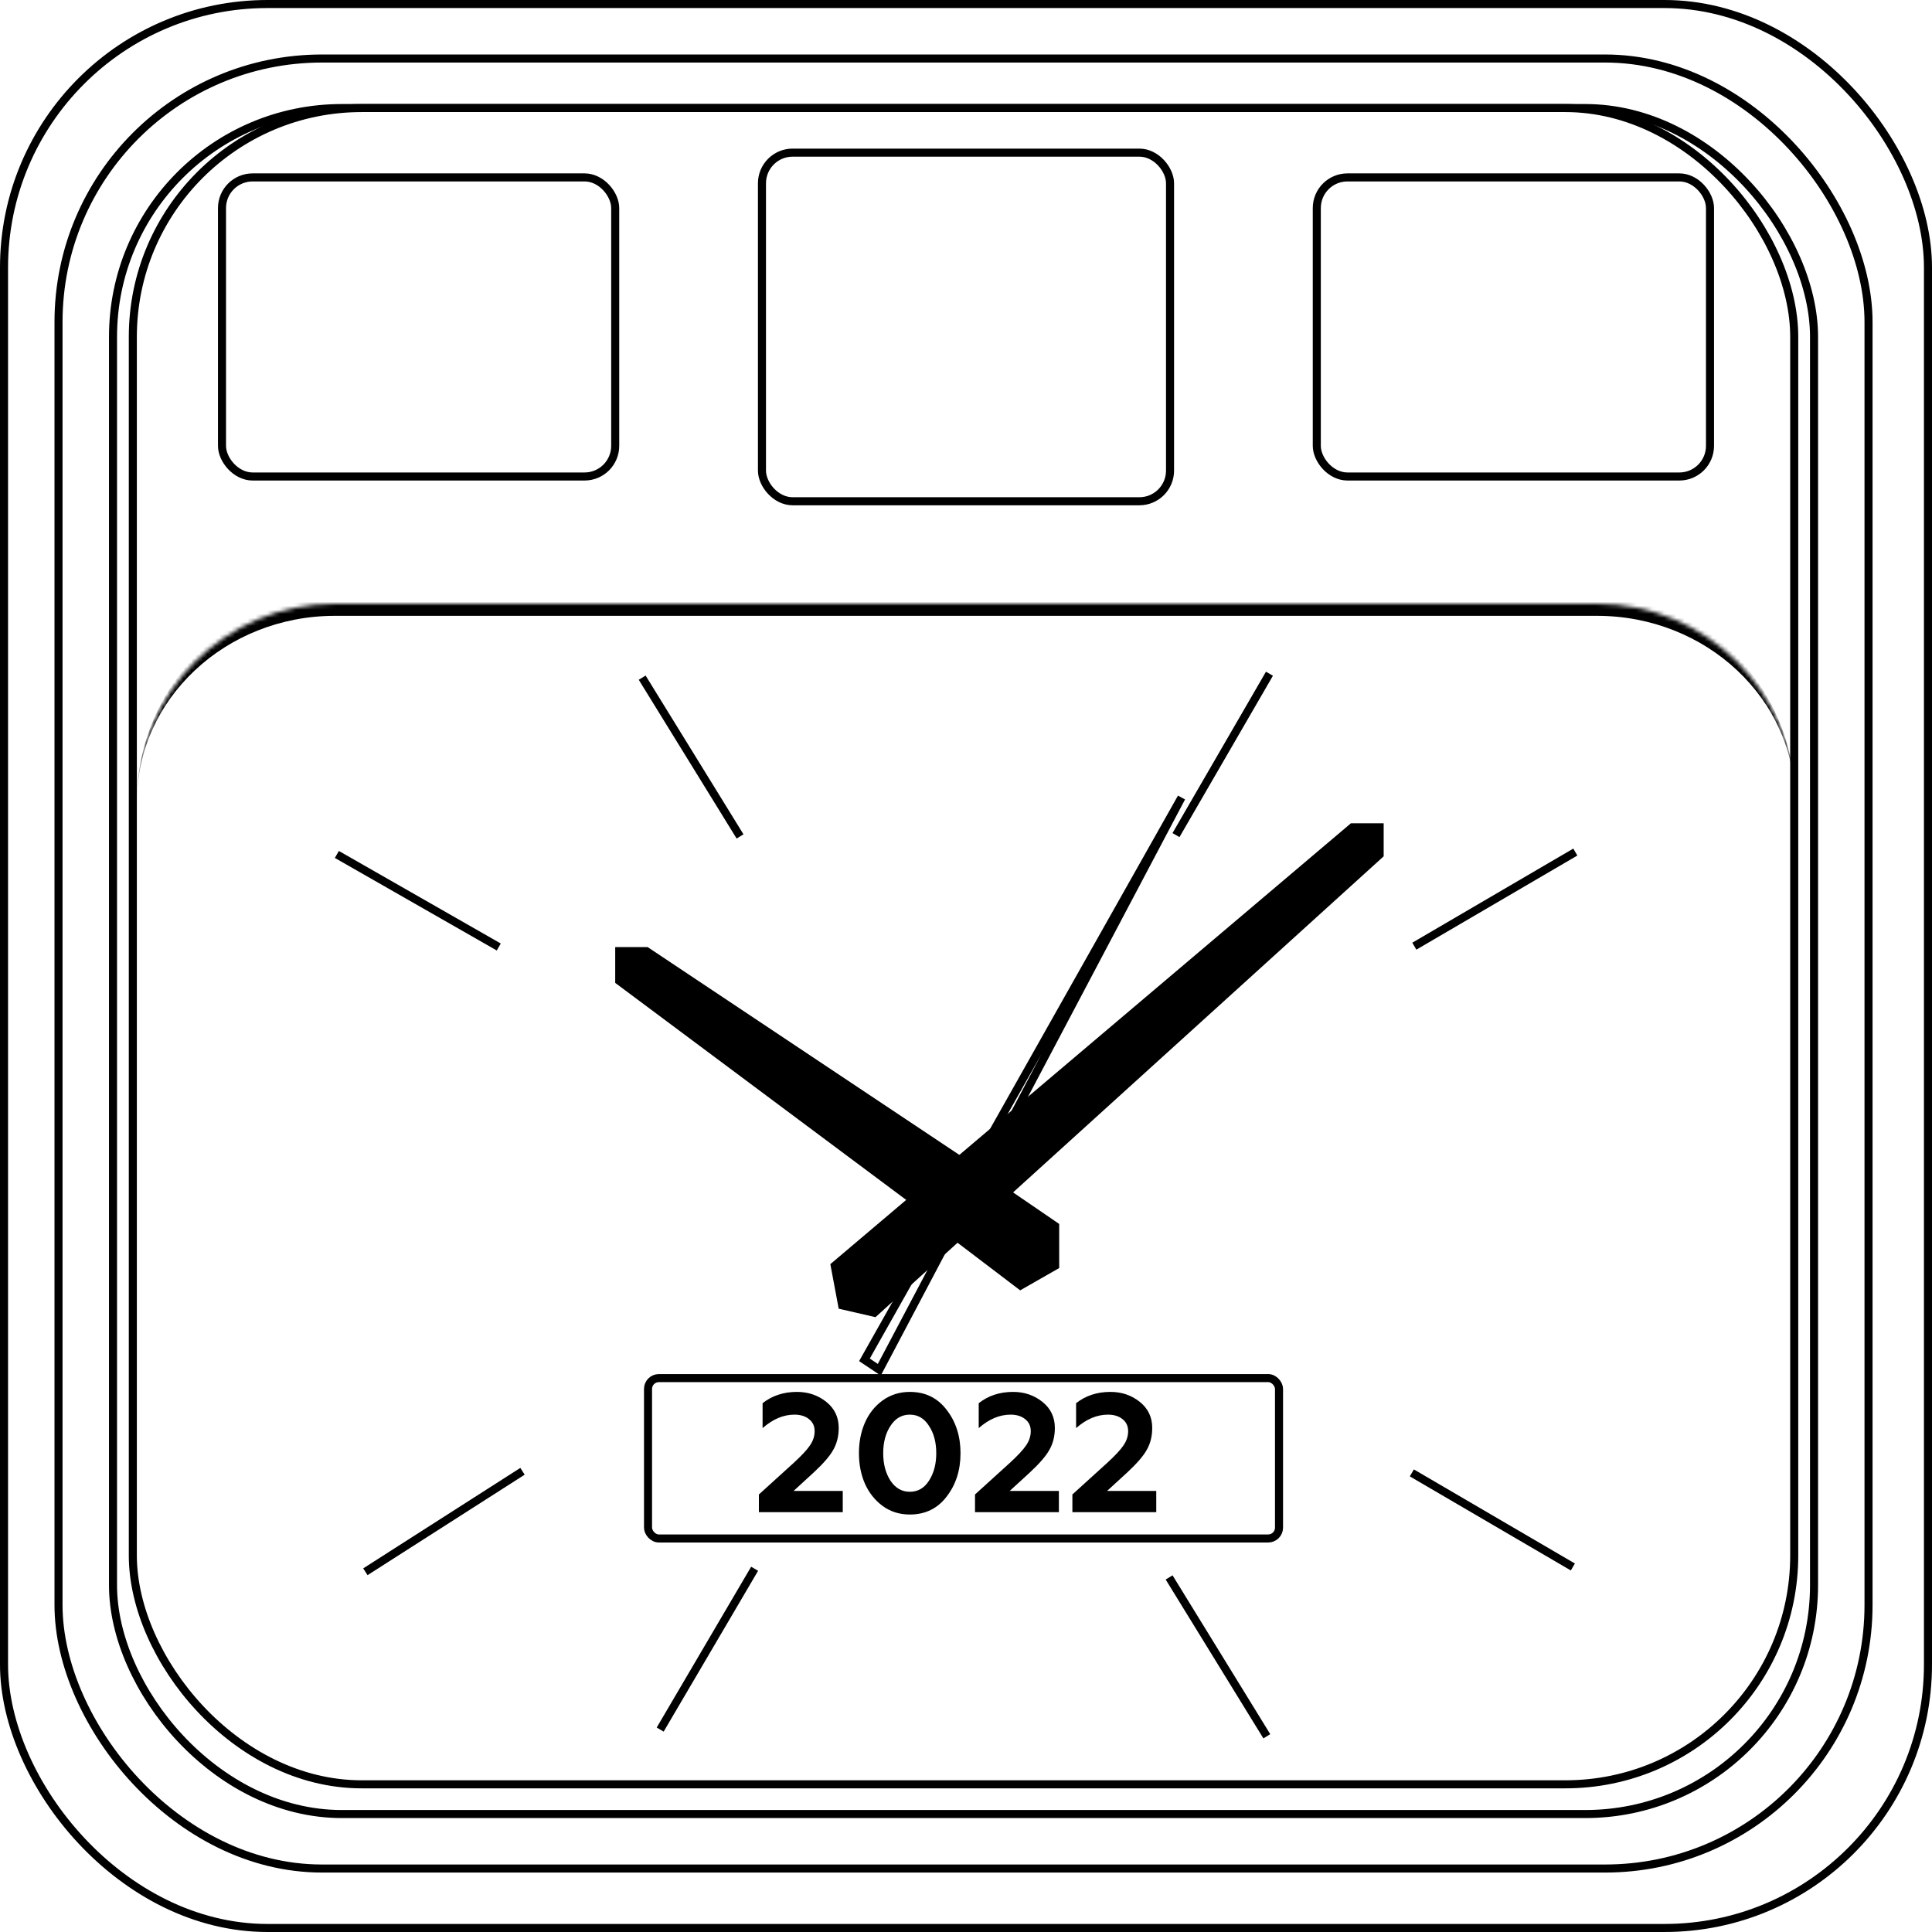 <svg width="480" height="480" viewBox="0 0 480 480" fill="none" xmlns="http://www.w3.org/2000/svg">
<path d="M218.462 340.308L214.769 337.846L293.538 198.154L218.462 340.308Z" stroke="black" stroke-width="2"/>
<path d="M262.154 304.615L250.462 296.615L238.154 307.692L253.538 319.385L262.154 314.462V304.615Z" fill="black" stroke="black" stroke-width="2"/>
<path d="M153.846 236.308H160.615L238.154 288C235.532 290.477 230.799 294.511 227.57 296.071L225.845 297.386L224.676 296.515C224.655 296.5 224.635 296.485 224.615 296.469L153.846 243.692V236.308Z" fill="black"/>
<path d="M238.154 288L160.615 236.308H153.846V243.692L224.615 296.469M238.154 288L225.845 297.386M238.154 288C234.462 291.487 226.585 298.063 224.615 296.469M226.462 297.846L225.845 297.386M225.845 297.386L224.615 296.469" stroke="black" stroke-width="2"/>
<rect x="1" y="1" width="478" height="478" rx="65.462" stroke="black" stroke-width="2"/>
<rect x="14.539" y="14.539" width="449.692" height="449.692" rx="65.462" stroke="black" stroke-width="2"/>
<rect x="28.077" y="26.846" width="422.615" height="423.846" rx="56.846" stroke="black" stroke-width="2"/>
<rect x="33" y="26.846" width="412.769" height="416.462" rx="56.846" stroke="black" stroke-width="2"/>
<mask id="path-9-inside-1_333_8188" fill="white">
<path d="M34 199.231C34 172.041 56.041 150 83.231 150H396.769C423.959 150 446 172.041 446 199.231V390.769C446 417.959 423.959 440 396.769 440H83.231C56.041 440 34 417.959 34 390.769V199.231Z"/>
</mask>
<path d="M34 199.231C34 170.385 57.385 147 86.231 147H393.769C422.615 147 446 170.385 446 199.231C446 173.698 423.959 153 396.769 153H83.231C56.041 153 34 173.698 34 199.231ZM446 440H34H446ZM34 440V150V440ZM446 150V440V150Z" fill="black" mask="url(#path-9-inside-1_333_8188)"/>
<rect x="189.308" y="37.923" width="101.385" height="86.615" rx="7.615" stroke="black" stroke-width="2"/>
<rect x="327.154" y="44.077" width="97.692" height="74.308" rx="7.615" stroke="black" stroke-width="2"/>
<rect x="55.154" y="44.077" width="97.692" height="74.308" rx="7.615" stroke="black" stroke-width="2"/>
<path d="M391.385 211.692L351.385 235.077" stroke="black" stroke-width="2"/>
<path d="M315.392 167.384L292.17 207.479" stroke="black" stroke-width="2"/>
<path d="M159.549 168.365L183.864 207.807" stroke="black" stroke-width="2"/>
<path d="M83.692 212.284L123.917 235.279" stroke="black" stroke-width="2"/>
<path d="M90.779 390.5L129.814 365.539" stroke="black" stroke-width="2"/>
<path d="M164.02 429.708L187.483 389.754" stroke="black" stroke-width="2"/>
<path d="M314.737 431.374L290.462 391.909" stroke="black" stroke-width="2"/>
<path d="M390.774 389.314L350.769 365.937" stroke="black" stroke-width="2"/>
<path d="M209.231 324.308L207.385 314.462L336 205.539H342.769V212.308L217.231 326.154L209.231 324.308Z" fill="black" stroke="black" stroke-width="2"/>
<circle cx="239.385" cy="297.231" r="3.308" stroke="black" stroke-width="2"/>
<rect x="161" y="342.385" width="156.769" height="39.846" rx="2.692" stroke="black" stroke-width="2"/>
<path d="M209.381 375.692H188.542V371.299L197.162 363.473C199.143 361.66 200.496 360.209 201.221 359.121C202.002 358.005 202.393 356.82 202.393 355.564C202.393 354.309 201.932 353.319 201.012 352.593C200.091 351.84 198.878 351.463 197.371 351.463C194.637 351.463 192.001 352.579 189.462 354.811V348.618C191.833 346.749 194.679 345.814 197.999 345.814C200.788 345.814 203.216 346.637 205.28 348.283C207.344 349.929 208.377 352.091 208.377 354.769C208.377 356.834 207.916 358.661 206.996 360.251C206.159 361.758 204.555 363.613 202.183 365.817L197.162 370.42H209.381V375.692ZM226.041 376.278C223.446 376.278 221.173 375.553 219.22 374.102C217.323 372.679 215.872 370.838 214.868 368.579C213.892 366.319 213.403 363.808 213.403 361.046C213.403 358.312 213.878 355.829 214.826 353.598C215.83 351.254 217.309 349.371 219.262 347.948C221.243 346.526 223.502 345.814 226.041 345.814C229.891 345.814 232.946 347.307 235.205 350.292C237.493 353.249 238.637 356.834 238.637 361.046C238.637 365.259 237.493 368.844 235.205 371.801C232.946 374.786 229.891 376.278 226.041 376.278ZM221.229 367.867C222.456 369.708 224.06 370.629 226.041 370.629C228.05 370.629 229.64 369.708 230.811 367.867C232.011 365.998 232.611 363.724 232.611 361.046C232.611 358.34 232.011 356.08 230.811 354.267C229.64 352.398 228.05 351.463 226.041 351.463C224.032 351.463 222.428 352.398 221.229 354.267C220.029 356.08 219.429 358.34 219.429 361.046C219.429 363.724 220.029 365.998 221.229 367.867ZM263.078 375.692H242.239V371.299L250.859 363.473C252.84 361.66 254.193 360.209 254.918 359.121C255.699 358.005 256.09 356.82 256.09 355.564C256.09 354.309 255.629 353.319 254.709 352.593C253.788 351.84 252.575 351.463 251.068 351.463C248.334 351.463 245.698 352.579 243.159 354.811V348.618C245.531 346.749 248.376 345.814 251.696 345.814C254.486 345.814 256.913 346.637 258.977 348.283C261.042 349.929 262.074 352.091 262.074 354.769C262.074 356.834 261.613 358.661 260.693 360.251C259.856 361.758 258.252 363.613 255.88 365.817L250.859 370.42H263.078V375.692ZM287.27 375.692H266.431V371.299L275.051 363.473C277.032 361.66 278.385 360.209 279.11 359.121C279.891 358.005 280.282 356.82 280.282 355.564C280.282 354.309 279.822 353.319 278.901 352.593C277.98 351.84 276.767 351.463 275.26 351.463C272.527 351.463 269.89 352.579 267.352 354.811V348.618C269.723 346.749 272.568 345.814 275.888 345.814C278.678 345.814 281.105 346.637 283.169 348.283C285.234 349.929 286.266 352.091 286.266 354.769C286.266 356.834 285.806 358.661 284.885 360.251C284.048 361.758 282.444 363.613 280.073 365.817L275.051 370.42H287.27V375.692Z" fill="black"/>
</svg>
